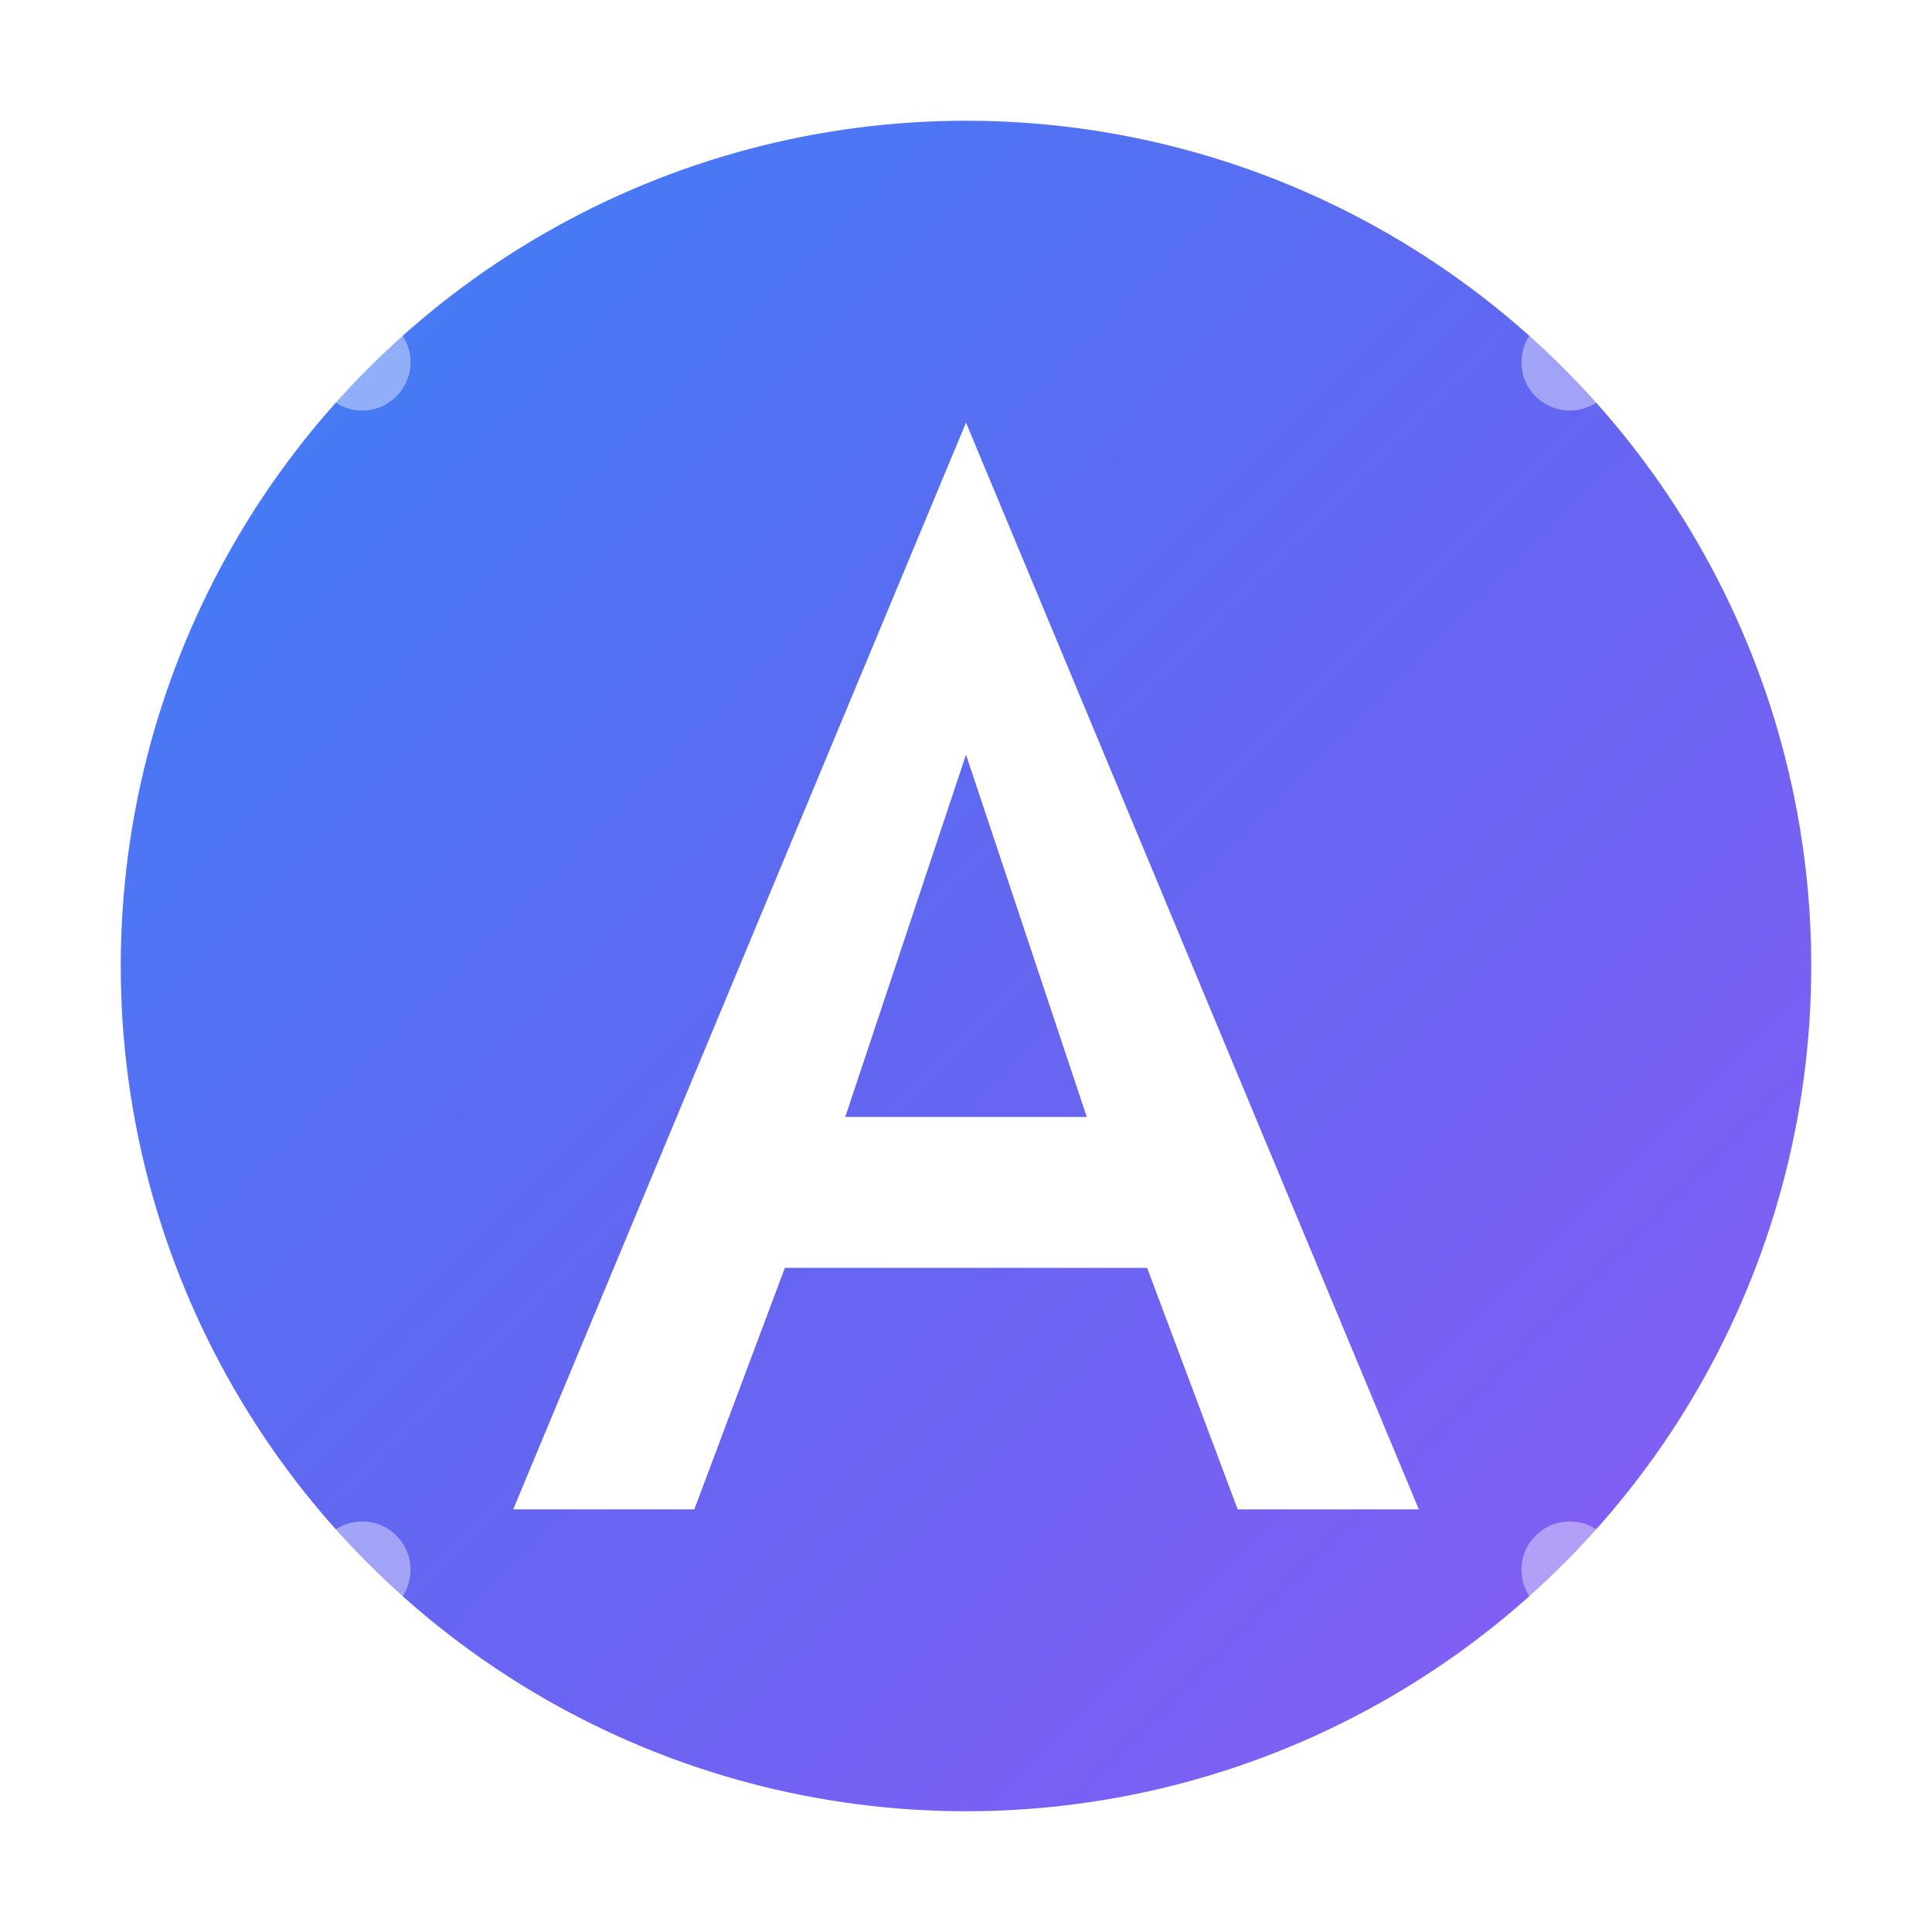 <svg xmlns="http://www.w3.org/2000/svg" viewBox="0 0 32 32" width="32" height="32">
  <defs>
    <linearGradient id="gradient" x1="0%" y1="0%" x2="100%" y2="100%">
      <stop offset="0%" style="stop-color:#3b82f6;stop-opacity:1" />
      <stop offset="50%" style="stop-color:#6366f1;stop-opacity:1" />
      <stop offset="100%" style="stop-color:#8b5cf6;stop-opacity:1" />
    </linearGradient>
    <filter id="shadow" x="-20%" y="-20%" width="140%" height="140%">
      <feDropShadow dx="0" dy="2" stdDeviation="2" flood-color="#000000" flood-opacity="0.25"/>
    </filter>
  </defs>

  <!-- Background circle -->
  <circle cx="16" cy="16" r="14" fill="url(#gradient)" filter="url(#shadow)"/>

  <!-- Letter A -->
  <path d="M16 7 L23.5 25 L20.5 25 L19 21 L13 21 L11.5 25 L8.5 25 L16 7 Z M14 18.5 L18 18.5 L16 12.5 L14 18.5 Z"
        fill="white"
        stroke="none"
        stroke-width="0"/>

  <!-- Subtle corner accents -->
  <circle cx="6" cy="6" r="0.8" fill="white" opacity="0.4"/>
  <circle cx="26" cy="6" r="0.8" fill="white" opacity="0.4"/>
  <circle cx="6" cy="26" r="0.8" fill="white" opacity="0.4"/>
  <circle cx="26" cy="26" r="0.8" fill="white" opacity="0.4"/>
</svg>
